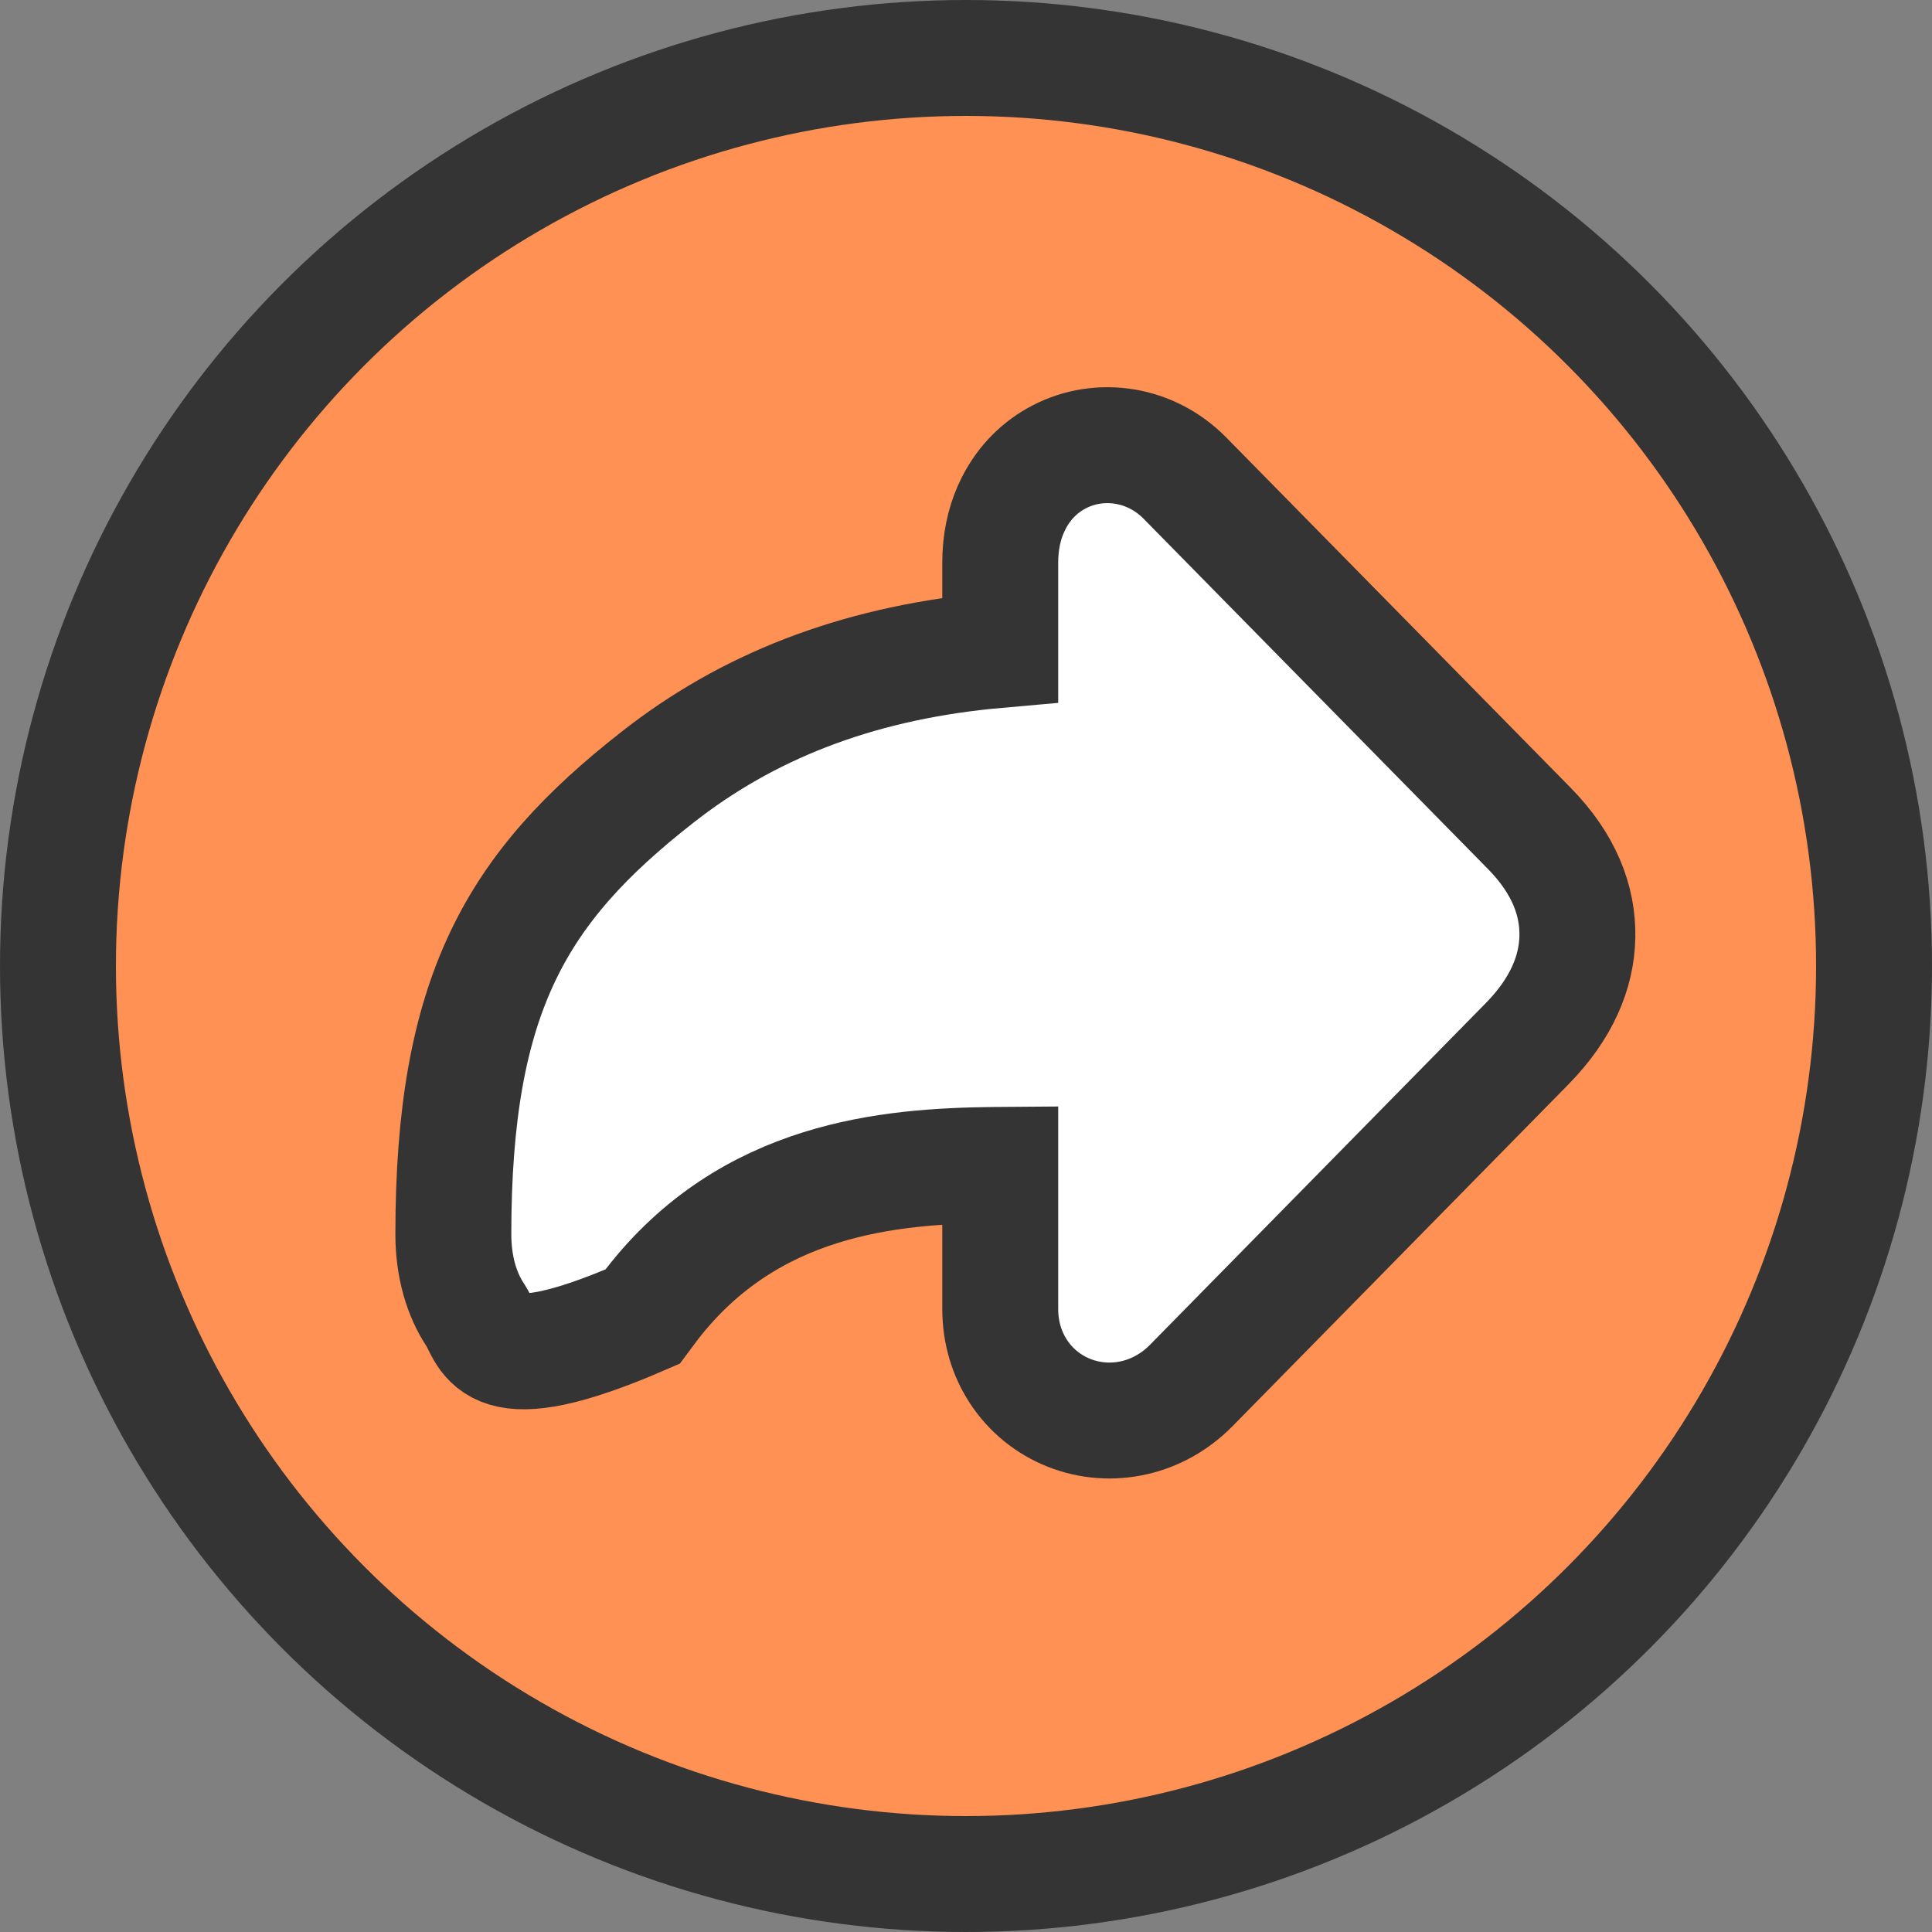 <?xml version="1.0" encoding="UTF-8"?>
<svg xmlns="http://www.w3.org/2000/svg" xmlns:xlink="http://www.w3.org/1999/xlink" width="40px" height="40px" viewBox="0 0 40 40" version="1.1">
  <rect x="0" y="0" width="40" height="40" fill="#808080" stroke="none"/>
  <title>bbpd_编组 9</title>
  <g id="页面-1" stroke="none" stroke-width="1" fill="none" fill-rule="evenodd">
    <g id="复盘阶段-播放n+1号-2s快放备份-2" transform="translate(-312, -307)" stroke="#343434" stroke-width="2.4">
      <g id="编组-9" transform="translate(312, 307)">
        <circle id="椭圆形备份-3" fill="#FE9153" cx="20" cy="20" r="18.8"/>
        <g id="编组-30" transform="translate(7.5, 7.5)" fill="#FFFFFF" fill-rule="nonzero">
          <g id="icon-分享">
            <path d="M14.426,1.961 C14.849,1.74 15.332,1.668 15.802,1.749 C16.241,1.825 16.669,2.034 17.022,2.388 L17.022,2.388 L24.16,9.648 C24.887,10.387 25.17,11.152 25.158,11.888 C25.146,12.619 24.835,13.379 24.115,14.112 L24.115,14.112 L17.153,21.196 C16.802,21.547 16.399,21.754 15.996,21.849 C15.529,21.959 15.056,21.918 14.636,21.752 C14.21,21.584 13.837,21.287 13.577,20.883 C13.353,20.535 13.209,20.103 13.209,19.599 L13.209,19.599 L13.209,16.618 L13.077,16.619 C10.894,16.643 8.019,16.895 5.999,19.499 L5.806,19.758 C2.591,21.156 2.631,20.165 2.341,19.726 C2.056,19.298 1.886,18.722 1.886,18.054 C1.886,13.074 3.196,10.877 6.097,8.604 C7.963,7.132 10.198,6.26 12.897,5.983 L13.209,5.955 L13.209,4.146 C13.209,3.721 13.292,3.361 13.42,3.061 L13.488,2.917 C13.715,2.471 14.049,2.157 14.426,1.961 Z" id="路径"/>
          </g>
        </g>
      </g>
    </g>
  </g>
</svg>
